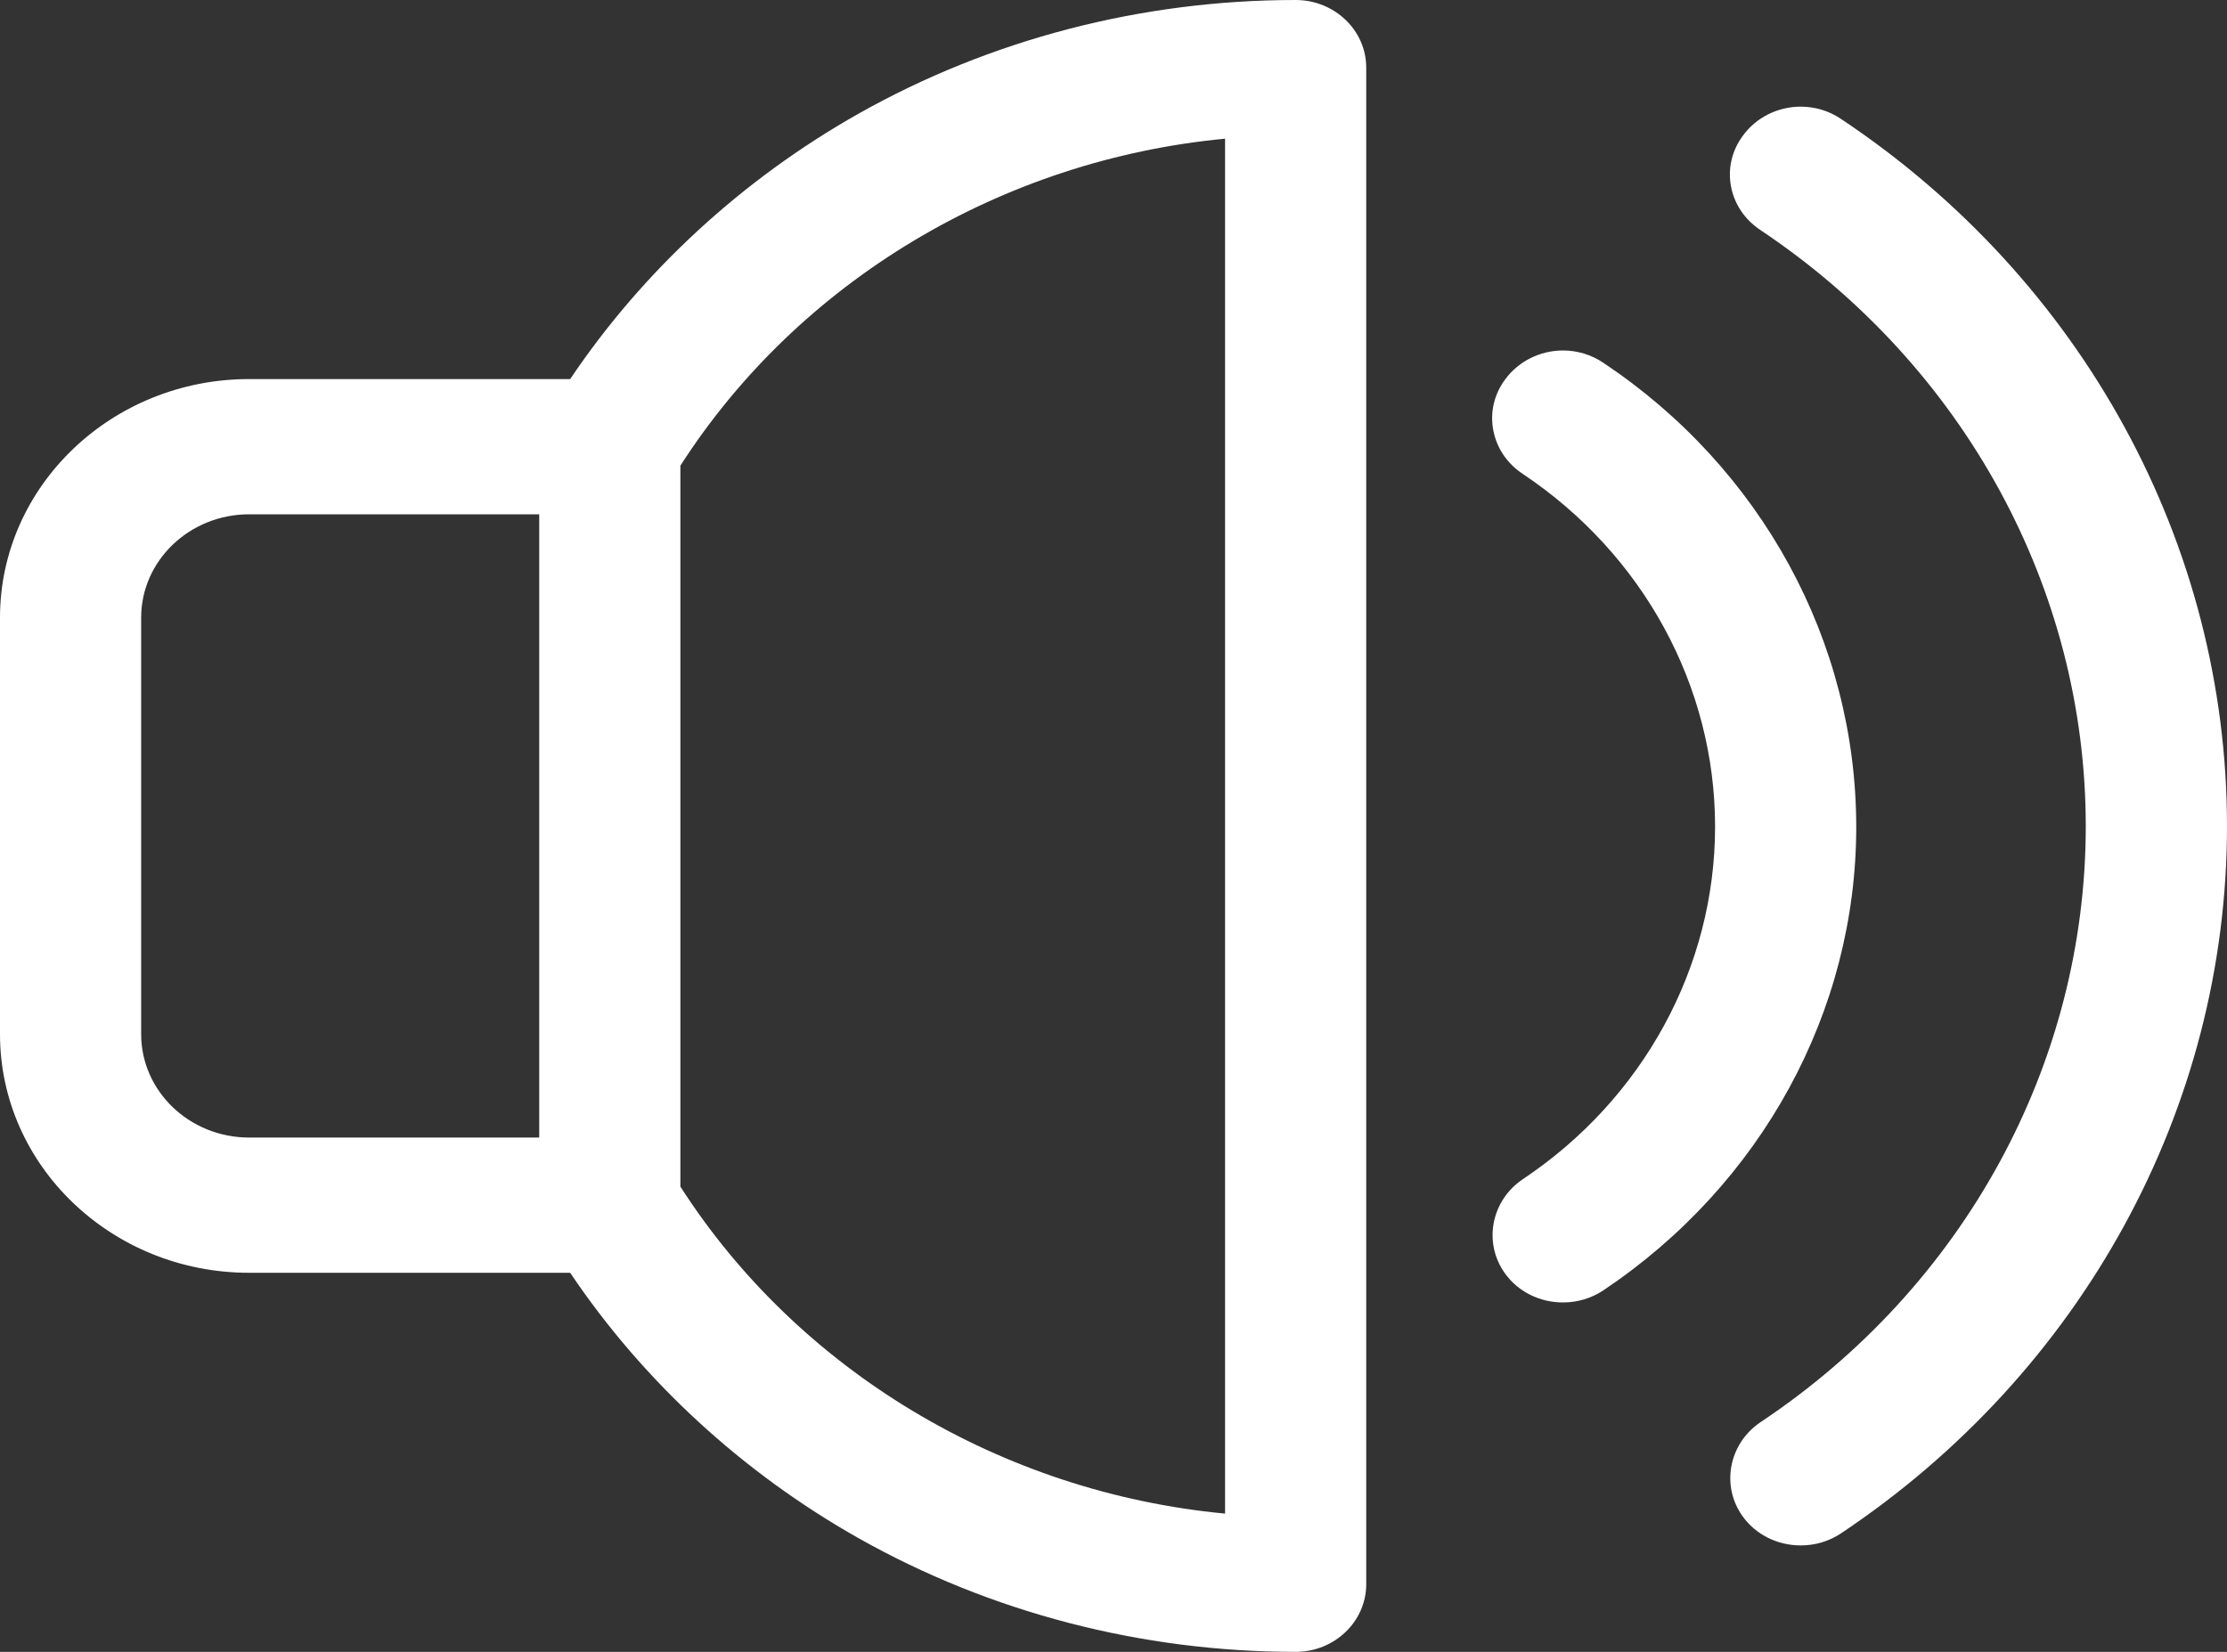 <svg
        xmlns="http://www.w3.org/2000/svg"
        xmlns:xlink="http://www.w3.org/1999/xlink"
        width="31px" height="23px">
    <rect width="100%" height="100%" fill="#333333" stroke="none"/>
    <path fill-rule="evenodd" fill="rgb(255, 255, 255)"
          d="M25.627,21.350 C25.462,21.460 25.268,21.518 25.066,21.518 C24.741,21.518 24.439,21.367 24.258,21.113 C23.953,20.689 24.064,20.101 24.505,19.803 C27.341,17.914 29.034,14.811 29.034,11.503 C29.034,8.201 27.341,5.098 24.505,3.203 C24.287,3.058 24.141,2.841 24.095,2.592 C24.050,2.346 24.108,2.097 24.259,1.892 C24.443,1.637 24.745,1.485 25.066,1.485 C25.268,1.485 25.461,1.544 25.627,1.656 C28.991,3.898 31.000,7.580 31.000,11.503 C31.000,15.422 28.991,19.103 25.627,21.350 ZM22.318,17.967 C22.153,18.077 21.959,18.135 21.757,18.135 C21.432,18.135 21.130,17.984 20.949,17.730 C20.644,17.306 20.755,16.718 21.196,16.420 C22.873,15.301 23.874,13.466 23.874,11.509 C23.874,9.553 22.873,7.717 21.196,6.598 C20.978,6.453 20.832,6.236 20.786,5.987 C20.740,5.741 20.798,5.492 20.949,5.287 C21.134,5.032 21.436,4.880 21.757,4.880 C21.958,4.880 22.152,4.939 22.318,5.051 C24.523,6.521 25.839,8.938 25.839,11.515 C25.839,14.079 24.523,16.491 22.318,17.967 ZM18.036,23.000 C15.890,23.000 13.785,22.452 11.949,21.416 C10.336,20.505 8.950,19.229 7.937,17.722 L3.468,17.722 C1.556,17.722 0.000,16.232 0.000,14.400 L0.000,8.600 C0.000,6.768 1.556,5.278 3.468,5.278 L7.937,5.278 C8.950,3.771 10.336,2.495 11.949,1.584 C13.785,0.548 15.890,0.000 18.036,0.000 C18.577,0.000 19.018,0.422 19.018,0.941 L19.018,22.058 C19.018,22.578 18.577,23.000 18.036,23.000 ZM7.506,7.161 L3.468,7.161 C2.639,7.161 1.965,7.806 1.965,8.600 L1.965,14.400 C1.965,15.194 2.639,15.839 3.468,15.839 L7.506,15.839 L7.506,7.161 ZM17.053,1.931 C13.940,2.226 11.116,3.920 9.471,6.484 L9.471,16.522 C11.116,19.086 13.940,20.780 17.053,21.075 L17.053,1.931 Z"/>
</svg>